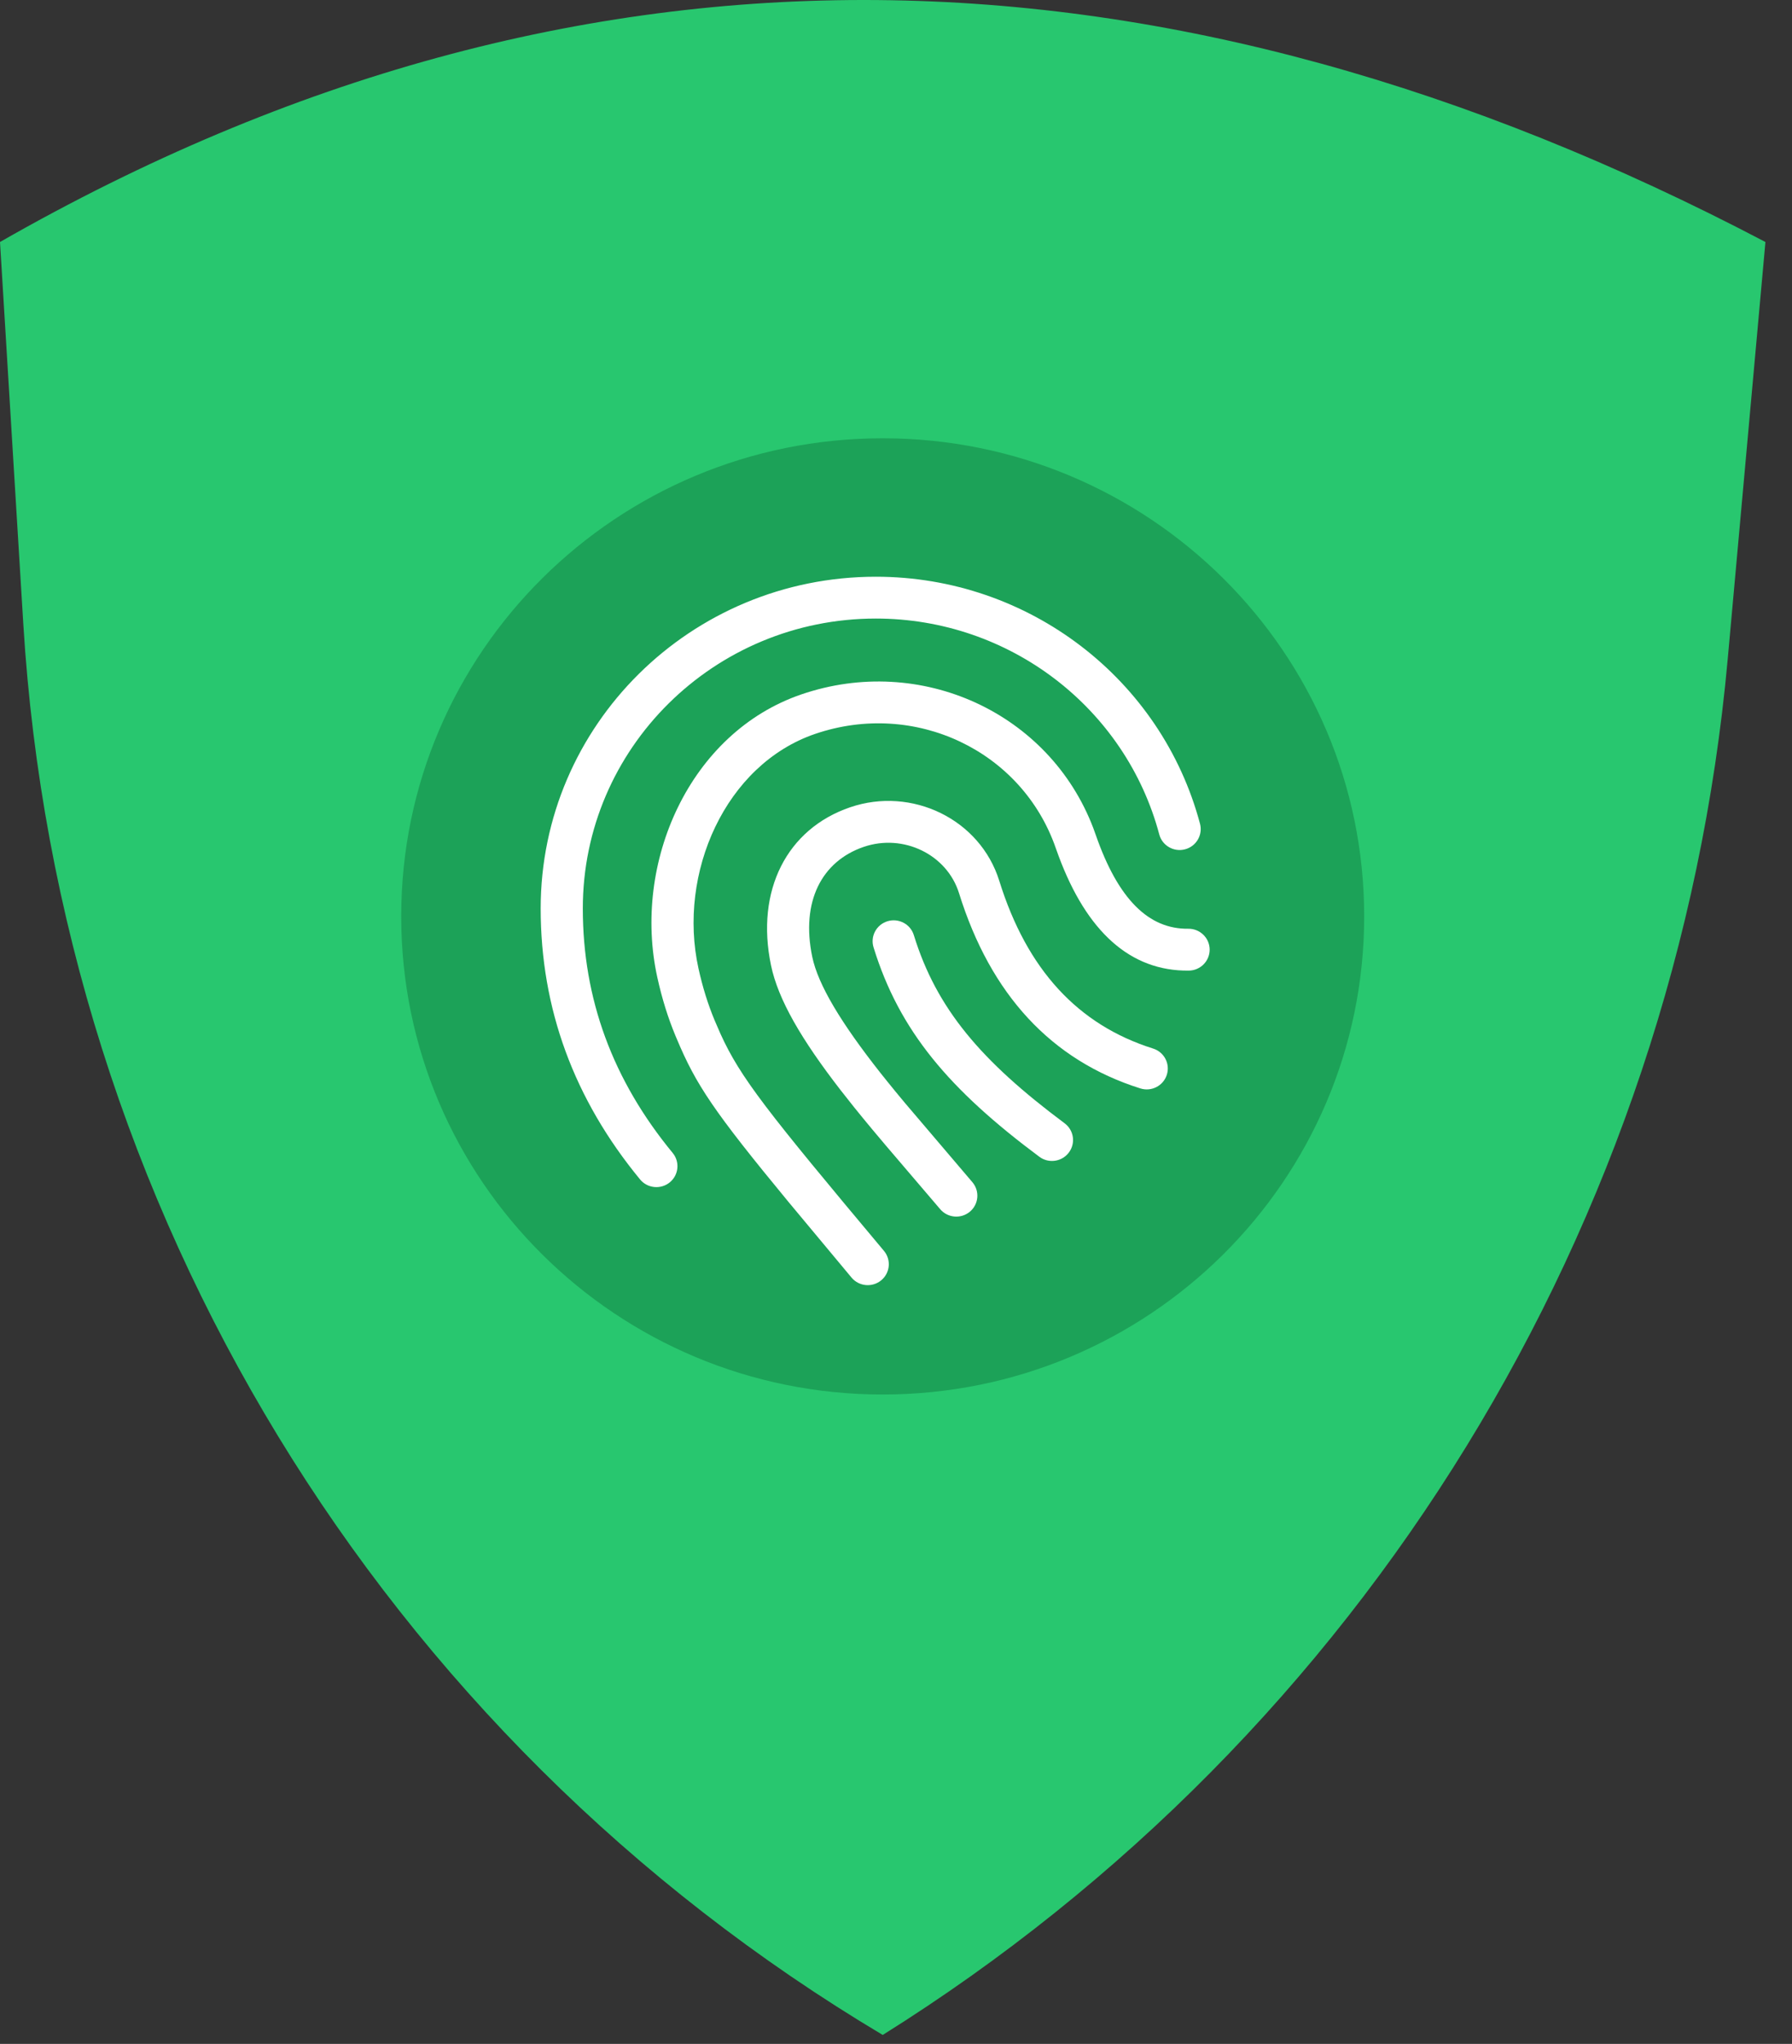 <svg width="57" height="65" viewBox="0 0 57 65" fill="none" xmlns="http://www.w3.org/2000/svg">
<rect x="0" y="0" width="57" height="65" fill="#333333" stroke="none"/>
<path fill-rule="evenodd" clip-rule="evenodd" d="M0 7.696C18.48 -2.876 37.212 -2.25 56.155 7.696L54.955 20.965C53.328 38.948 43.384 55.136 28.078 64.715C12.108 55.202 1.875 38.408 0.742 19.854L0 7.696Z" fill="#28C76F"/>
<path d="M28.077 44.348C36.536 44.348 43.392 37.54 43.392 29.143C43.392 20.745 36.536 13.938 28.077 13.938C19.619 13.938 12.762 20.745 12.762 29.143C12.762 37.54 19.619 44.348 28.077 44.348Z" fill="#1CA258"/>
<path fill-rule="evenodd" clip-rule="evenodd" d="M27.859 18.341C32.73 18.341 36.946 21.601 38.17 26.197C38.264 26.552 38.051 26.916 37.693 27.01C37.335 27.104 36.968 26.892 36.874 26.537C35.805 22.522 32.119 19.671 27.859 19.671C22.71 19.671 18.538 23.8 18.538 28.891C18.538 31.765 19.487 34.349 21.397 36.666C21.631 36.95 21.589 37.369 21.303 37.602C21.016 37.835 20.594 37.793 20.36 37.509C18.256 34.956 17.198 32.076 17.198 28.891C17.198 23.064 21.971 18.341 27.859 18.341Z" fill="white"/>
<path fill-rule="evenodd" clip-rule="evenodd" d="M25.49 22.083C29.281 20.786 33.376 22.662 34.774 26.331L34.85 26.541C35.569 28.614 36.547 29.552 37.798 29.536C38.168 29.532 38.472 29.826 38.477 30.193C38.481 30.561 38.185 30.862 37.815 30.867C35.95 30.89 34.566 29.622 33.674 27.226L33.583 26.974C32.506 23.868 29.095 22.257 25.926 23.34C23.073 24.316 21.547 27.763 22.218 30.802C22.349 31.394 22.514 31.925 22.726 32.437L22.918 32.88C23.554 34.276 24.381 35.322 28.116 39.779C28.353 40.062 28.314 40.481 28.03 40.716C27.745 40.951 27.323 40.913 27.086 40.63L25.083 38.227C22.679 35.315 22.135 34.485 21.53 33.045L21.487 32.944C21.244 32.359 21.056 31.753 20.909 31.087C20.103 27.436 21.934 23.298 25.49 22.083Z" fill="white"/>
<path fill-rule="evenodd" clip-rule="evenodd" d="M27.038 25.674C29.002 25.002 31.174 26.051 31.785 28.012C32.665 30.837 34.286 32.592 36.678 33.346C37.031 33.457 37.226 33.831 37.114 34.181C37.002 34.532 36.625 34.725 36.273 34.614C33.442 33.722 31.509 31.63 30.505 28.405C30.121 27.172 28.732 26.502 27.474 26.932C26.134 27.39 25.471 28.673 25.836 30.429C26.022 31.322 26.757 32.538 28.007 34.123L28.221 34.39C28.397 34.609 28.581 34.833 28.781 35.072L30.934 37.601C31.17 37.885 31.13 38.304 30.845 38.538C30.559 38.772 30.137 38.732 29.901 38.449L28.178 36.431L27.748 35.92C27.544 35.675 27.355 35.445 27.174 35.22L26.74 34.671C25.493 33.061 24.751 31.791 24.524 30.698C24.027 28.31 25.036 26.358 27.038 25.674Z" fill="white"/>
<path fill-rule="evenodd" clip-rule="evenodd" d="M28.23 29.297C28.584 29.19 28.959 29.387 29.067 29.738C29.789 32.08 31.204 33.74 33.864 35.723C34.16 35.944 34.219 36.361 33.997 36.654C33.775 36.948 33.355 37.008 33.059 36.787C30.193 34.651 28.606 32.787 27.786 30.128C27.677 29.777 27.876 29.405 28.23 29.297Z" fill="white"/>
</svg>
